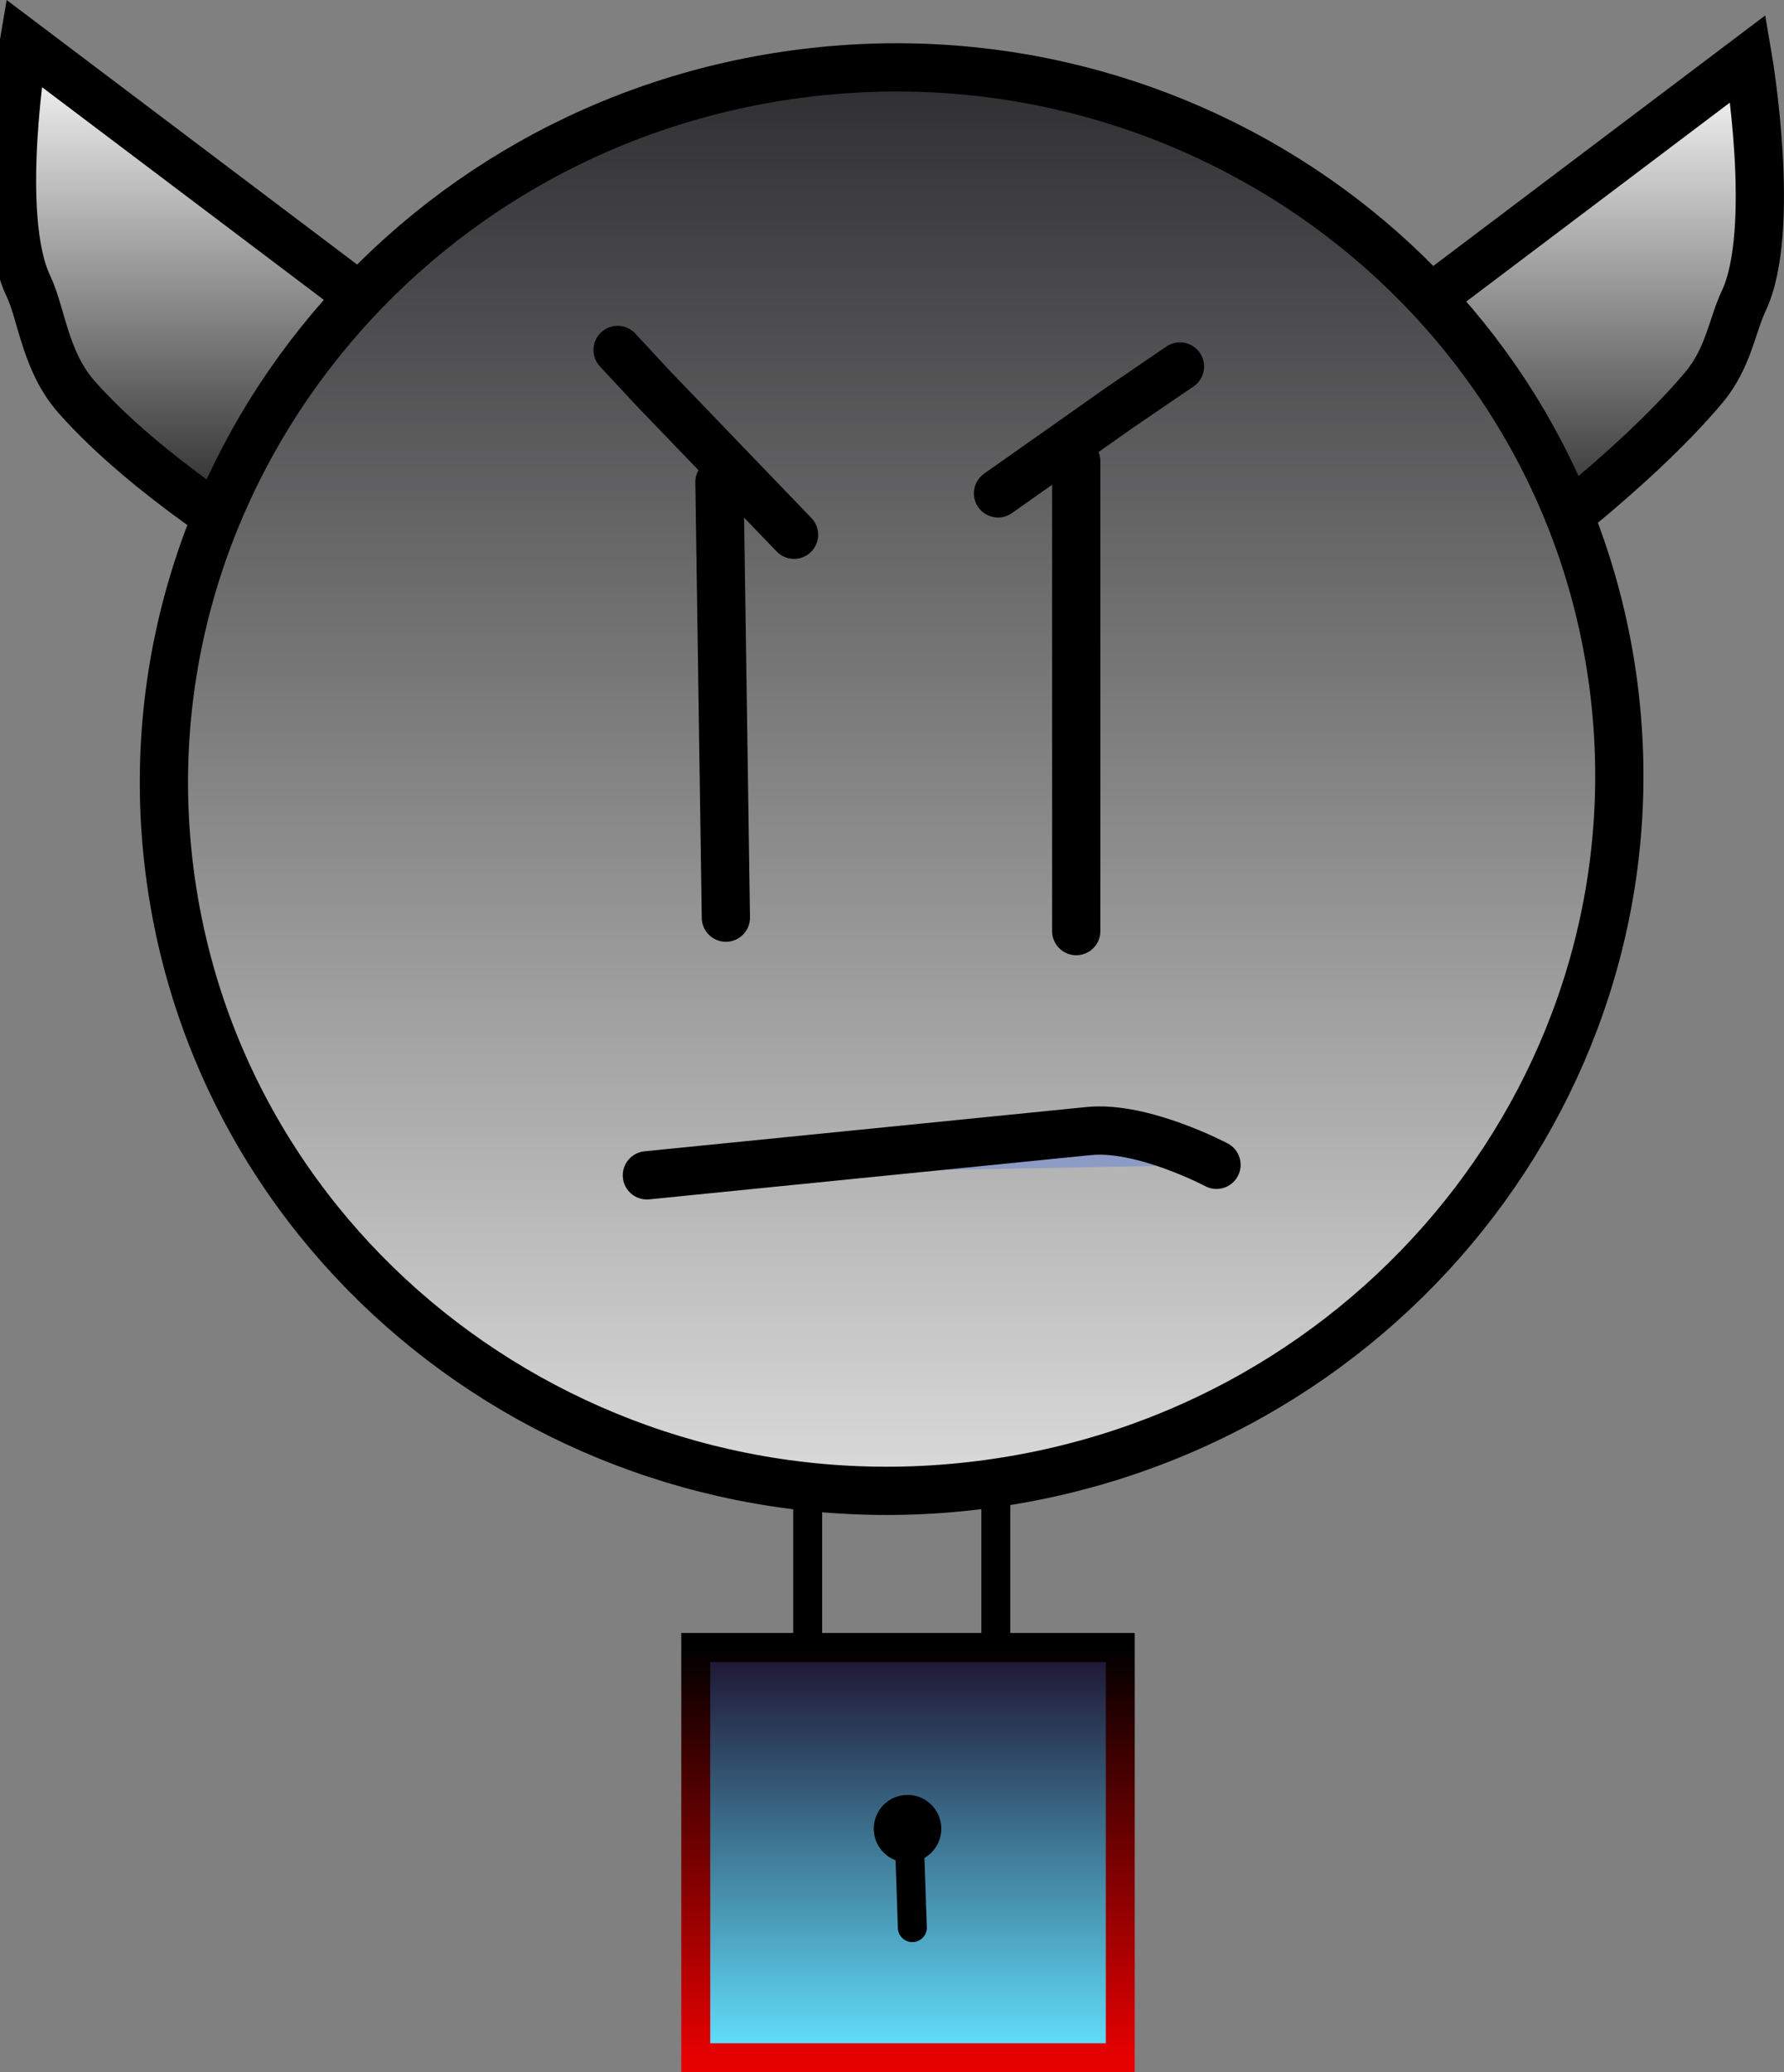 <svg version="1.1" xmlns="http://www.w3.org/2000/svg" xmlns:xlink="http://www.w3.org/1999/xlink" width="92.452" height="107.329" viewBox="0,0,92.452,107.329"><rect x="0" y="0" width="92.452" height="107.329" fill="#808080" stroke="none"/><defs><linearGradient x1="273.538" y1="128.628" x2="273.538" y2="154.736" gradientUnits="userSpaceOnUse" id="color-1"><stop offset="0" stop-color="#ffffff"/><stop offset="1" stop-color="#1a1a1a"/></linearGradient><linearGradient x1="206.463" y1="127.828" x2="206.463" y2="153.936" gradientUnits="userSpaceOnUse" id="color-2"><stop offset="0" stop-color="#ffffff"/><stop offset="1" stop-color="#1a1a1a"/></linearGradient><linearGradient x1="240.294" y1="129.083" x2="240.294" y2="202.811" gradientUnits="userSpaceOnUse" id="color-3"><stop offset="0" stop-color="#2e2d2f"/><stop offset="1" stop-color="#dbdbdb"/></linearGradient><linearGradient x1="241.144" y1="210.922" x2="241.144" y2="232.172" gradientUnits="userSpaceOnUse" id="color-4"><stop offset="0" stop-color="#1d122f"/><stop offset="1" stop-color="#62e3ff"/></linearGradient><linearGradient x1="241.144" y1="210.922" x2="241.144" y2="232.172" gradientUnits="userSpaceOnUse" id="color-5"><stop offset="0" stop-color="#000000"/><stop offset="1" stop-color="#e60000"/></linearGradient></defs><g transform="translate(-194.088,-125.593)"><g stroke-miterlimit="10"><path d="M261.786,145.899l22.894,-17.271c0,0 1.515,8.898 -0.235,12.568c-0.575,1.205 -0.787,2.956 -2.063,4.472c-3.754,4.458 -10.153,9.068 -10.153,9.068" fill="url(#color-1)" stroke="#000000" stroke-width="2.5" stroke-linecap="round"/><path d="M207.771,153.936c0,0 -6.022,-3.612 -9.703,-7.766c-1.655,-1.867 -1.811,-4.301 -2.514,-5.774c-1.75,-3.67 -0.235,-12.568 -0.235,-12.568l22.894,17.271" fill="url(#color-2)" stroke="#000000" stroke-width="2.5" stroke-linecap="round"/><path d="M202.854,170.538c-2.477,-20.199 12.278,-38.629 32.956,-41.164c20.678,-2.536 39.448,11.783 41.925,31.982c2.477,20.199 -12.278,38.629 -32.956,41.164c-20.678,2.536 -39.448,-11.783 -41.925,-31.982z" fill="url(#color-3)" stroke="#000000" stroke-width="2.5" stroke-linecap="butt"/><path d="M249.862,173.819v-24.333" fill-opacity="0.22" fill="#0046ff" stroke="#000000" stroke-width="2.5" stroke-linecap="round"/><path d="M231.372,150.566l0.333,22.556" fill-opacity="0.22" fill="#0046ff" stroke="#000000" stroke-width="2.5" stroke-linecap="round"/><path d="M227.611,186.469c0,0 17.626,-1.765 22.905,-2.294c2.789,-0.279 6.615,1.749 6.615,1.749" fill-opacity="0.22" fill="#0046ff" stroke="#000000" stroke-width="2.5" stroke-linecap="round"/><path d="M245.694,215.672v-12.25" fill="none" stroke="#000000" stroke-width="1.5" stroke-linecap="round"/><path d="M235.944,214.672v-11.5" fill="none" stroke="#000000" stroke-width="1.5" stroke-linecap="round"/><path d="M230.144,232.172v-21.25h22v21.25z" fill="url(#color-4)" stroke="url(#color-5)" stroke-width="1.5" stroke-linecap="butt"/><path d="M239.369,220.309c0,-0.967 0.783,-1.75 1.75,-1.75c0.967,0 1.75,0.783 1.75,1.75c0,0.967 -0.783,1.75 -1.75,1.75c-0.967,0 -1.75,-0.783 -1.75,-1.75z" fill="#000000" stroke="none" stroke-width="0.5" stroke-linecap="butt"/><path d="M241.244,221.809l0.125,3.625" fill="none" stroke="#000000" stroke-width="1.5" stroke-linecap="round"/><path d="M235.237,153.29l-7.286,-7.571l-1.857,-2" fill="none" stroke="#000000" stroke-width="2.5" stroke-linecap="round"/><path d="M245.808,151.147l6.286,-4.429l3.143,-2.143" fill="none" stroke="#000000" stroke-width="2.5" stroke-linecap="round"/></g></g></svg>